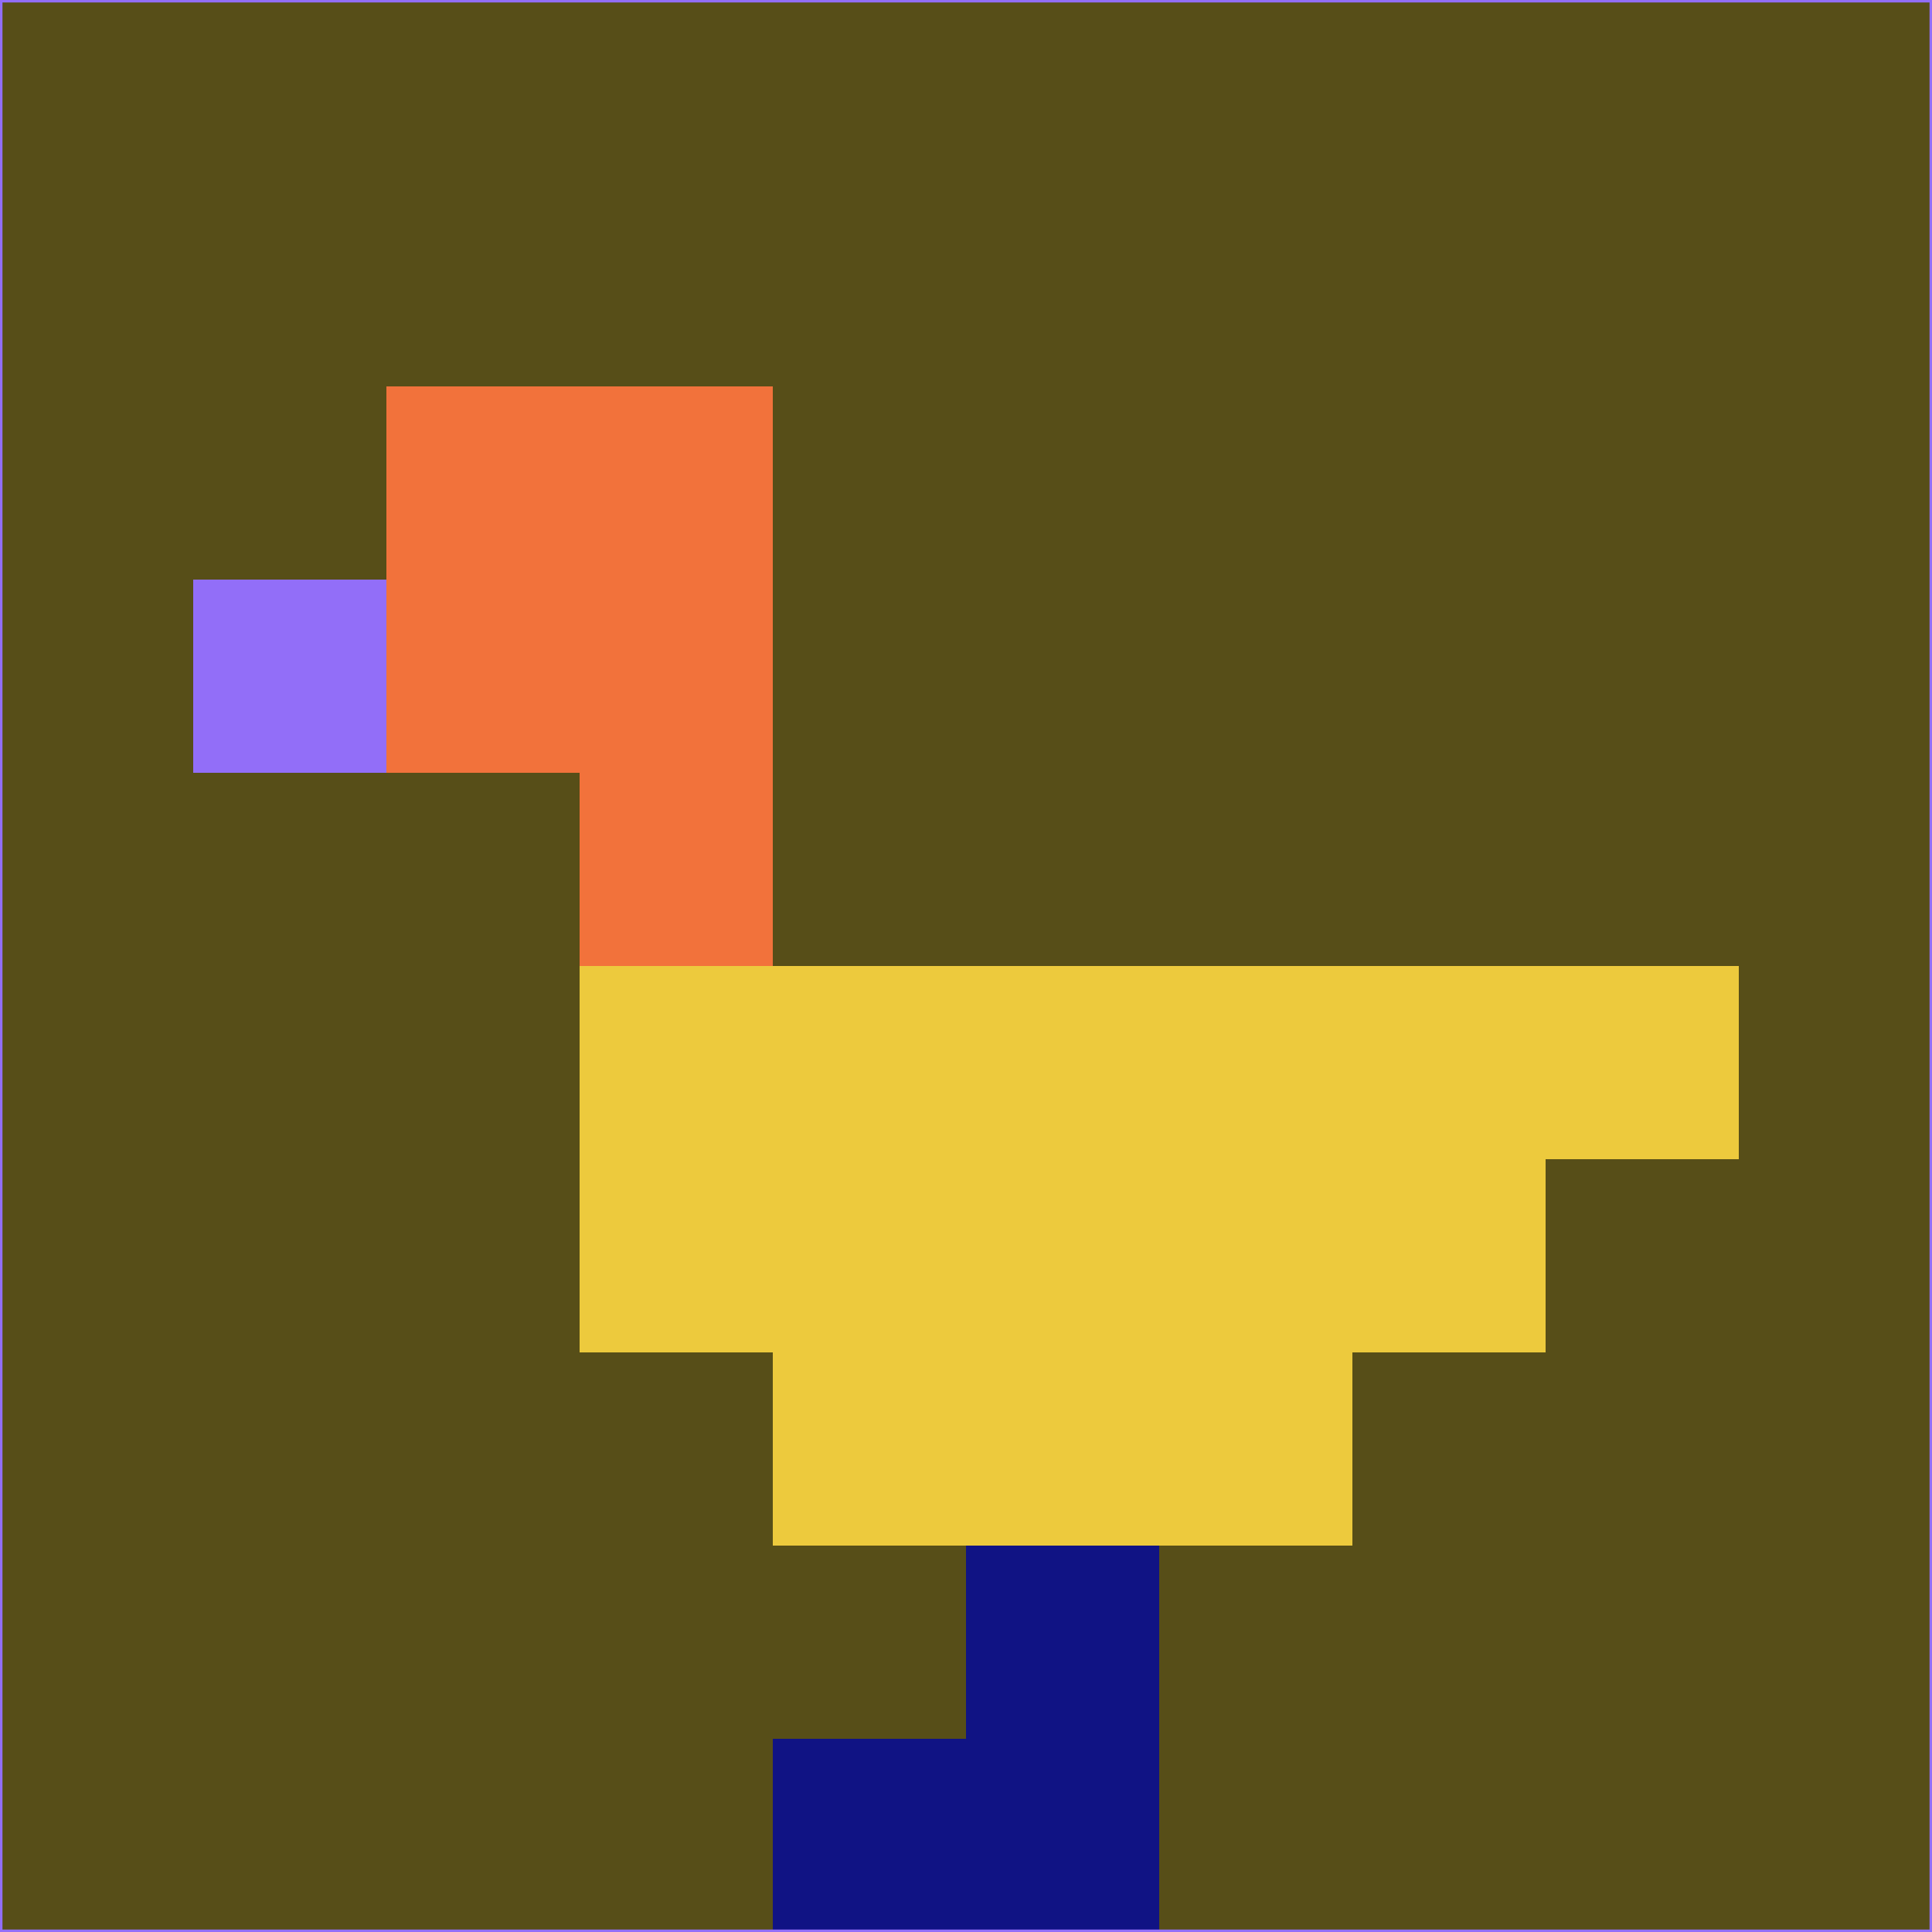 <svg xmlns="http://www.w3.org/2000/svg" version="1.1" width="785" height="785">
  <title>'goose-pfp-694263' by Dmitri Cherniak (Cyberpunk Edition)</title>
  <desc>
    seed=820786
    backgroundColor=#574e18
    padding=20
    innerPadding=0
    timeout=500
    dimension=1
    border=false
    Save=function(){return n.handleSave()}
    frame=12

    Rendered at 2024-09-15T22:37:00.285Z
    Generated in 1ms
    Modified for Cyberpunk theme with new color scheme
  </desc>
  <defs/>
  <rect width="100%" height="100%" fill="#574e18"/>
  <g>
    <g id="0-0">
      <rect x="0" y="0" height="785" width="785" fill="#574e18"/>
      <g>
        <!-- Neon blue -->
        <rect id="0-0-2-2-2-2" x="157" y="157" width="157" height="157" fill="#f2723b"/>
        <rect id="0-0-3-2-1-4" x="235.5" y="157" width="78.5" height="314" fill="#f2723b"/>
        <!-- Electric purple -->
        <rect id="0-0-4-5-5-1" x="314" y="392.5" width="392.5" height="78.5" fill="#edca3d"/>
        <rect id="0-0-3-5-5-2" x="235.5" y="392.5" width="392.5" height="157" fill="#edca3d"/>
        <rect id="0-0-4-5-3-3" x="314" y="392.5" width="235.5" height="235.5" fill="#edca3d"/>
        <!-- Neon pink -->
        <rect id="0-0-1-3-1-1" x="78.5" y="235.5" width="78.5" height="78.5" fill="#926ef8"/>
        <!-- Cyber yellow -->
        <rect id="0-0-5-8-1-2" x="392.5" y="628" width="78.5" height="157" fill="#101384"/>
        <rect id="0-0-4-9-2-1" x="314" y="706.5" width="157" height="78.5" fill="#101384"/>
      </g>
      <rect x="0" y="0" stroke="#926ef8" stroke-width="2" height="785" width="785" fill="none"/>
    </g>
  </g>
  <script xmlns=""/>
</svg>
